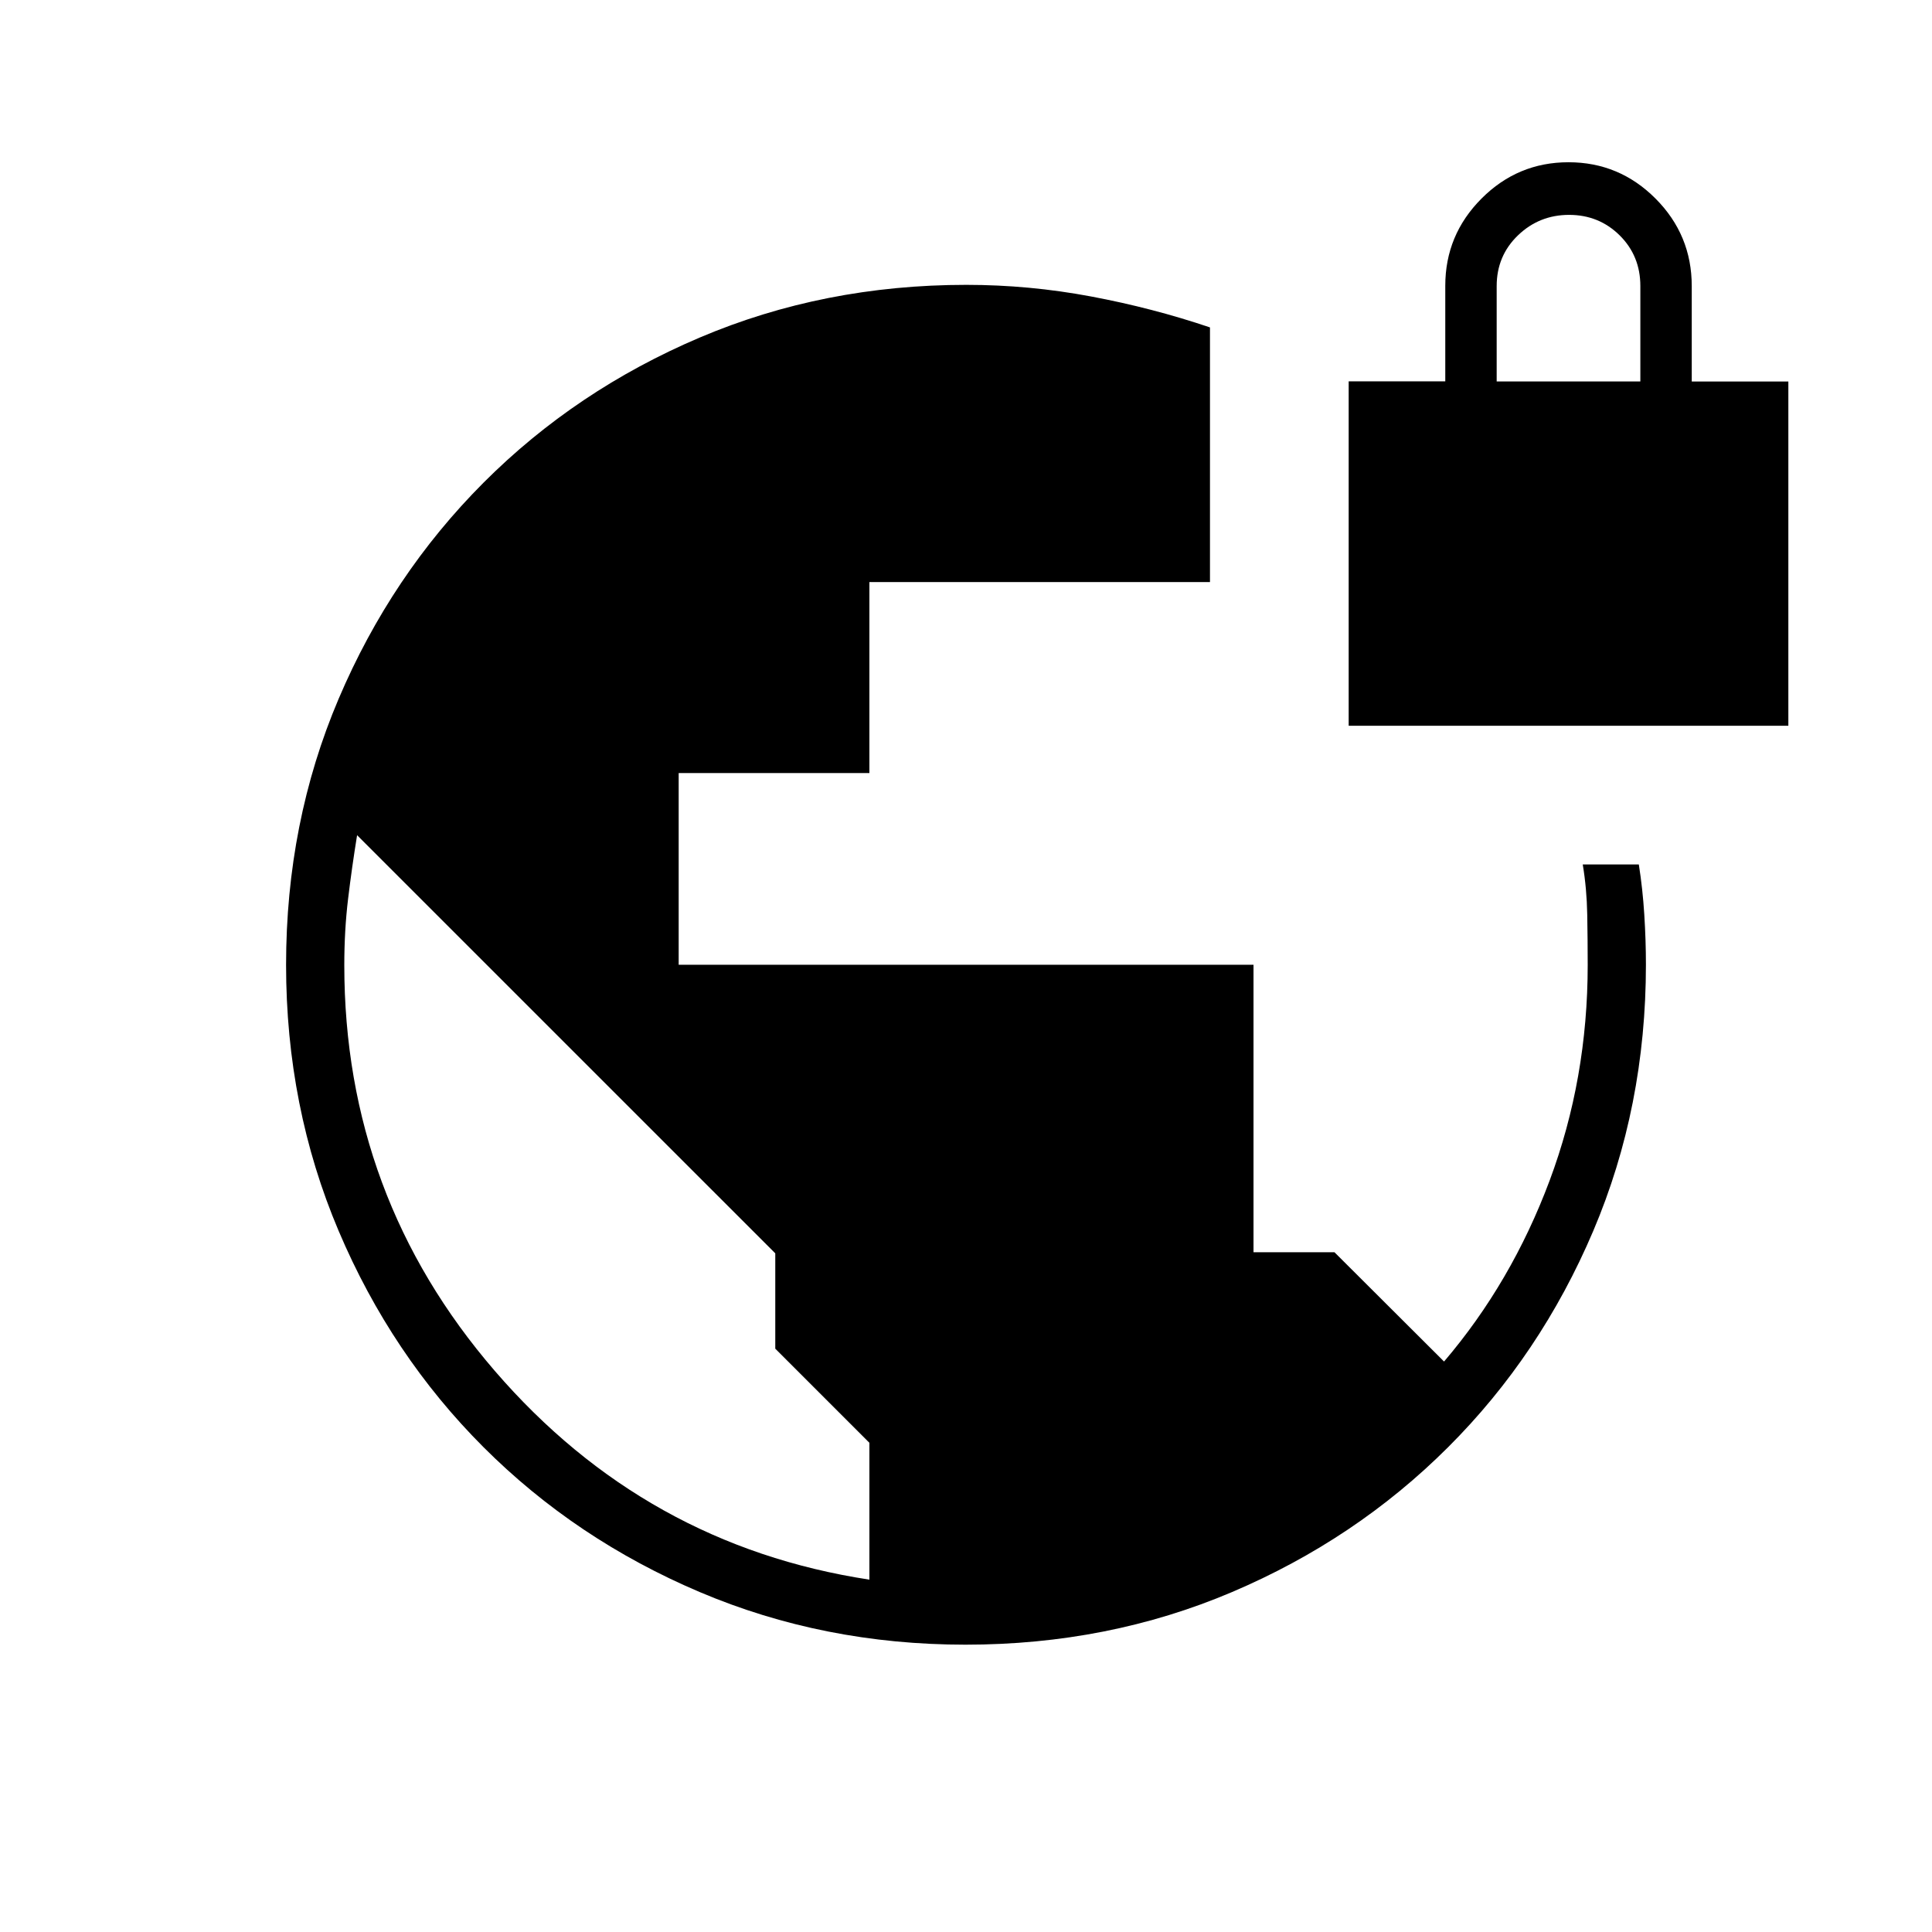 <svg xmlns="http://www.w3.org/2000/svg" height="20" viewBox="0 -960 960 960" width="20"><path d="M479.76-142.77q-70.44 0-132.03-26.13t-107.46-71.99q-45.86-45.86-71.99-107.45-26.13-61.59-26.13-132.22 0-70.81 26.13-132.24 26.13-61.42 71.99-107.37 45.87-45.94 107.46-72.12 61.59-26.17 132.44-26.17 31.21 0 61.95 5.77 30.73 5.77 59.11 15.38v126.54H432v94.89h-94.77v95.26h285.63v142.86h40.24l54.44 54.3q33.5-39.23 52.44-89.87 18.94-50.63 18.94-107.23 0-12.06-.23-24.98t-2.23-24.92h27.86q1.91 12 2.72 24.92.81 12.92.81 24.79 0 70.82-26.18 132.41t-72.12 107.45q-45.94 45.86-107.4 71.99-61.46 26.13-132.39 26.13ZM432-175.08v-68l-46.77-46.77v-47.38L177.44-545q-2.6 16-4.48 31.66-1.88 15.65-1.88 32.92 0 114.92 74.8 201.63T432-175.08Zm238.15-424.3V-770.5h48v-47.51q0-25.26 18-43.32 18-18.05 43.23-18.05 25.24 0 43.24 18.05 18 18.06 18 43.49v47.41h48v171.05H670.15Zm73.54-171.08h71.39v-47.39q0-15.03-10.29-25.21-10.29-10.17-25.12-10.17-14.82 0-25.4 10.17-10.58 10.18-10.58 25.21v47.39Z"/></svg>